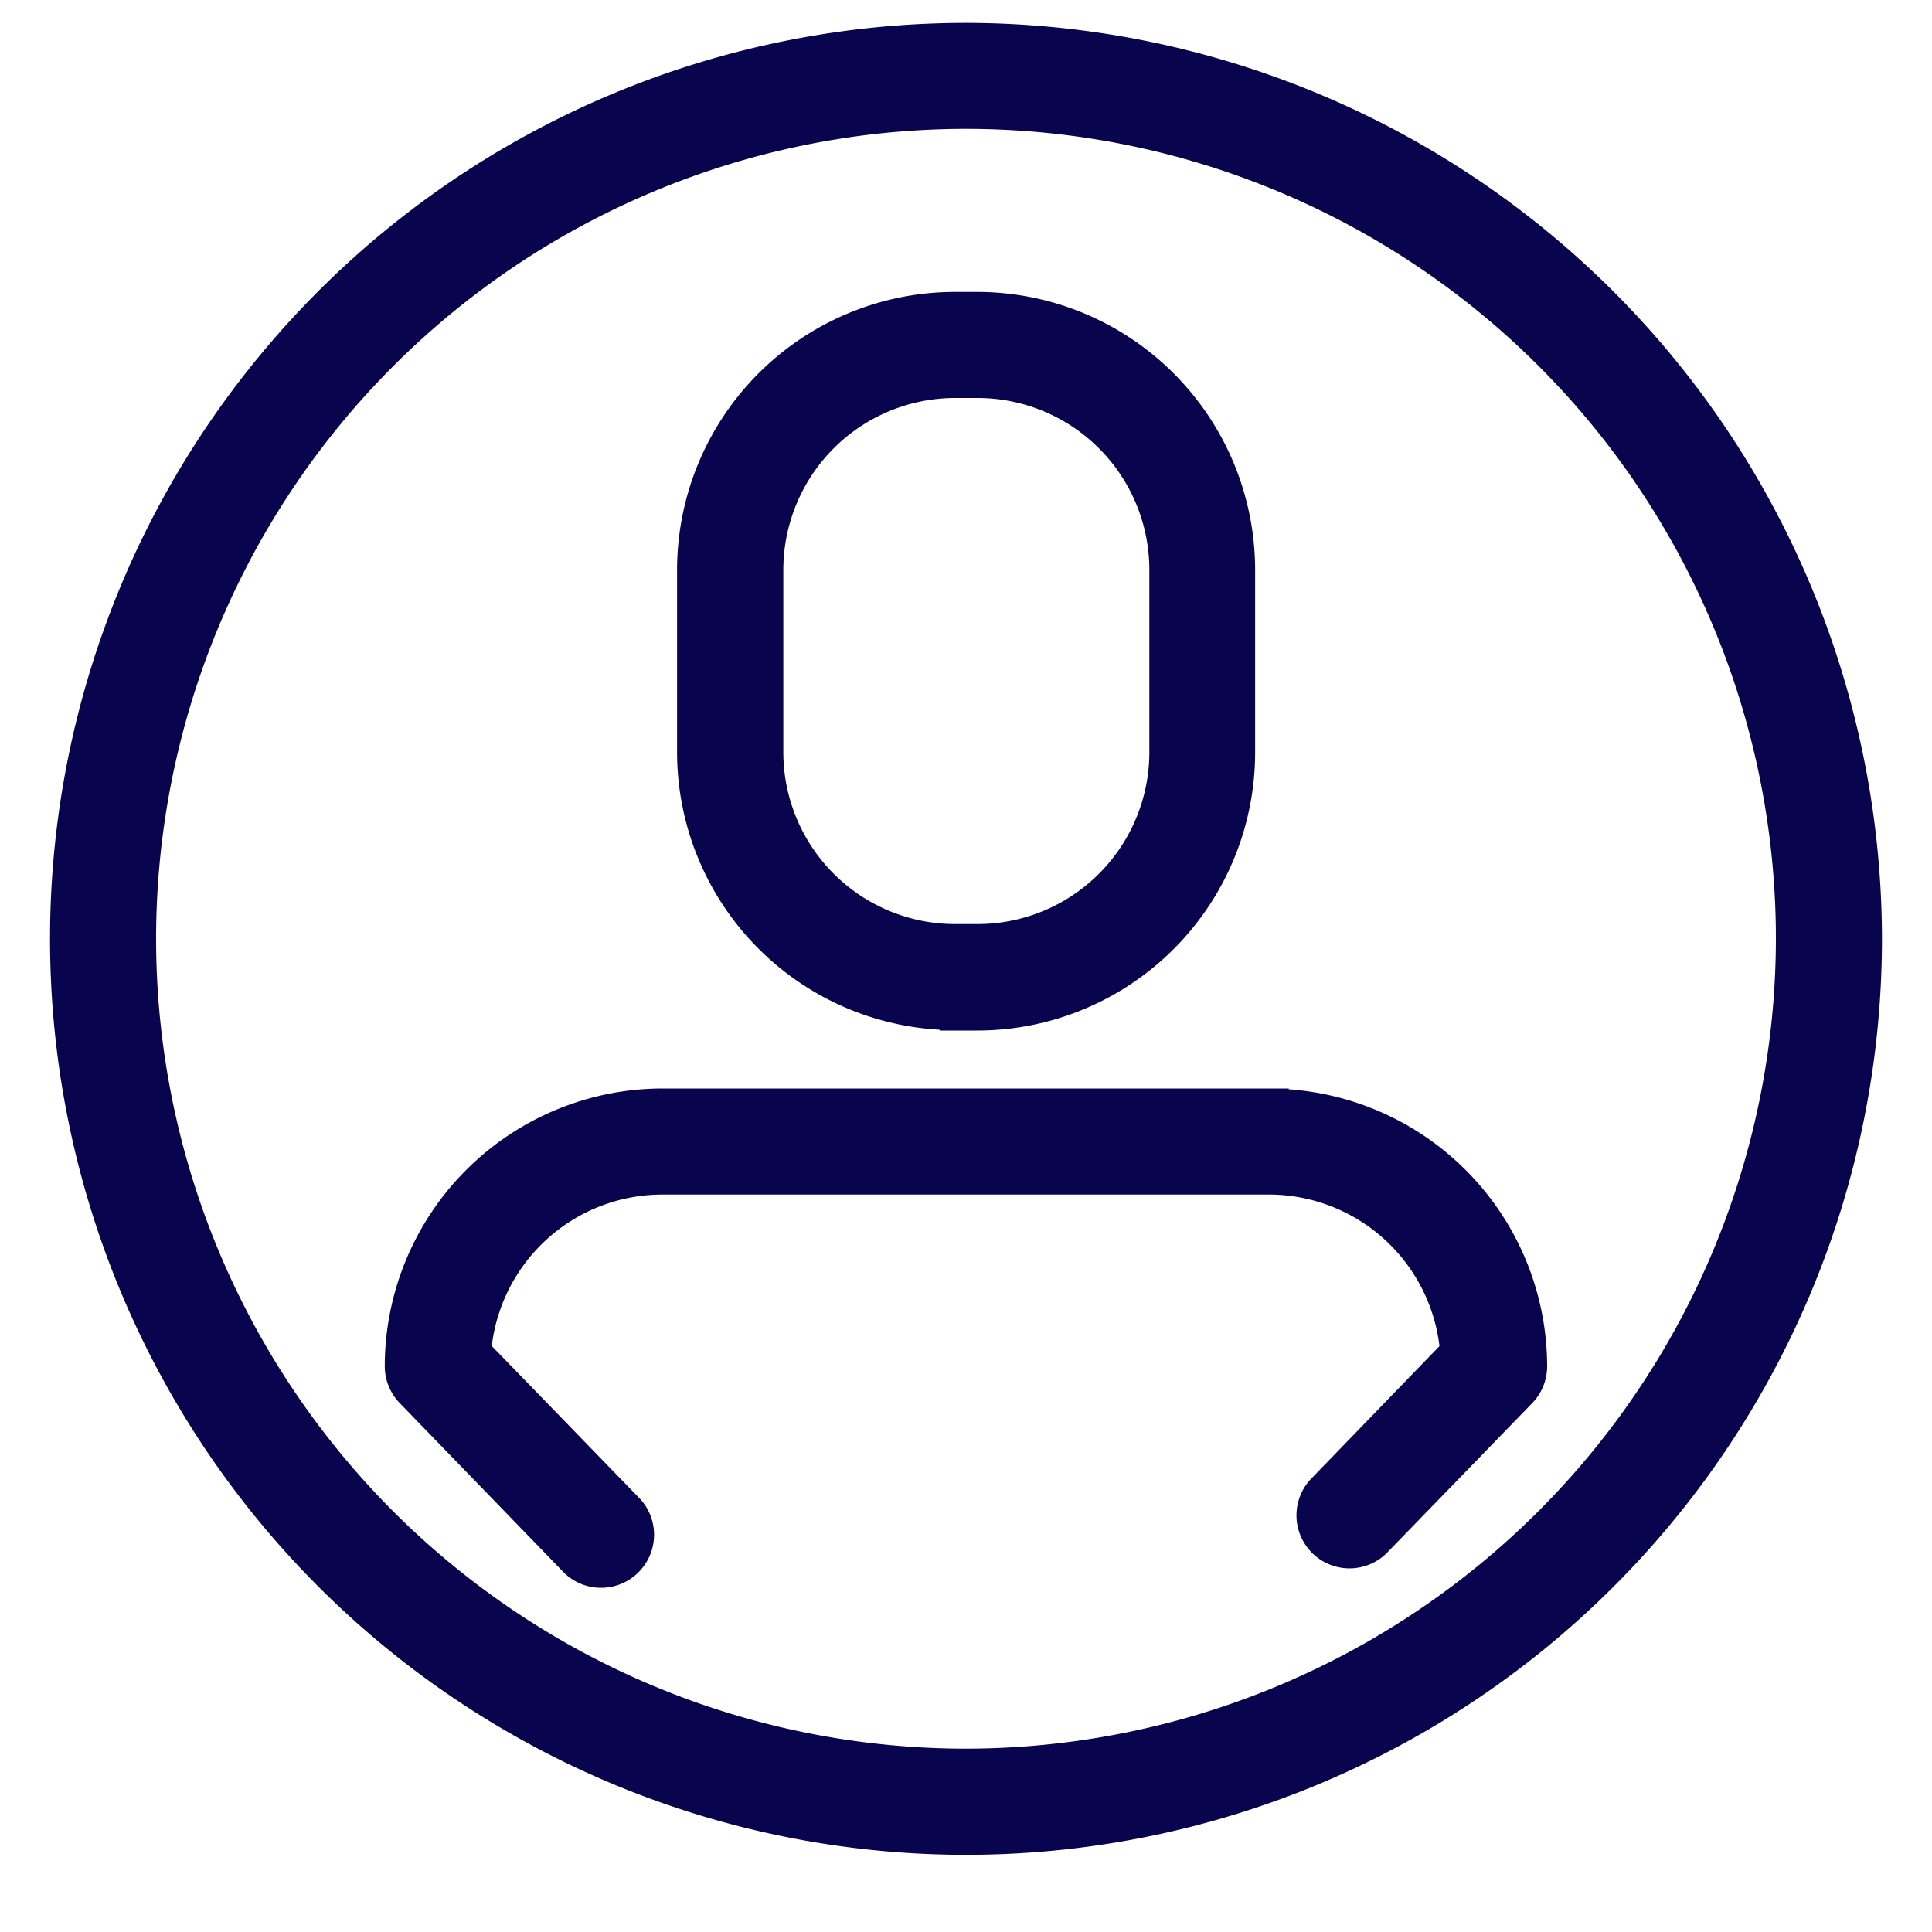 <svg xmlns="http://www.w3.org/2000/svg" width="20" height="20" viewBox="0 0 20 20">
  <g id="Group_27122" data-name="Group 27122" transform="translate(-17 -333)">
    <rect id="Rectangle_7841" data-name="Rectangle 7841" width="20" height="20" transform="translate(17 333)" fill="none"/>
    <g id="noun_profile_593192" transform="translate(7.609 323.328)">
      <path id="Path_53234" data-name="Path 53234" d="M19.391,10.109a9.282,9.282,0,1,0,9.282,9.282A9.292,9.292,0,0,0,19.391,10.109Zm0,17.865a8.584,8.584,0,1,1,8.584-8.584A8.593,8.593,0,0,1,19.391,27.974Zm3.141-6.834H16.25a2.679,2.679,0,0,0-2.676,2.676.35.35,0,0,0,.1.243l1.7,1.755a.349.349,0,0,0,.5-.486l-1.6-1.649a1.98,1.98,0,0,1,1.973-1.841h6.282A1.98,1.98,0,0,1,24.5,23.68l-1.4,1.447a.349.349,0,0,0,.5.486l1.507-1.553a.349.349,0,0,0,.1-.243A2.679,2.679,0,0,0,22.532,21.141Zm-3.257-1h.233a2.679,2.679,0,0,0,2.676-2.676V15.57a2.679,2.679,0,0,0-2.676-2.676h-.233A2.679,2.679,0,0,0,16.6,15.57v1.89A2.679,2.679,0,0,0,19.274,20.136ZM17.3,15.57a1.98,1.98,0,0,1,1.978-1.978h.233a1.98,1.98,0,0,1,1.978,1.978v1.89a1.98,1.98,0,0,1-1.978,1.978h-.233A1.98,1.98,0,0,1,17.3,17.461Z" fill="#08054e" stroke="#08054e" stroke-width="0.4"/>
    </g>
  </g>
</svg>
